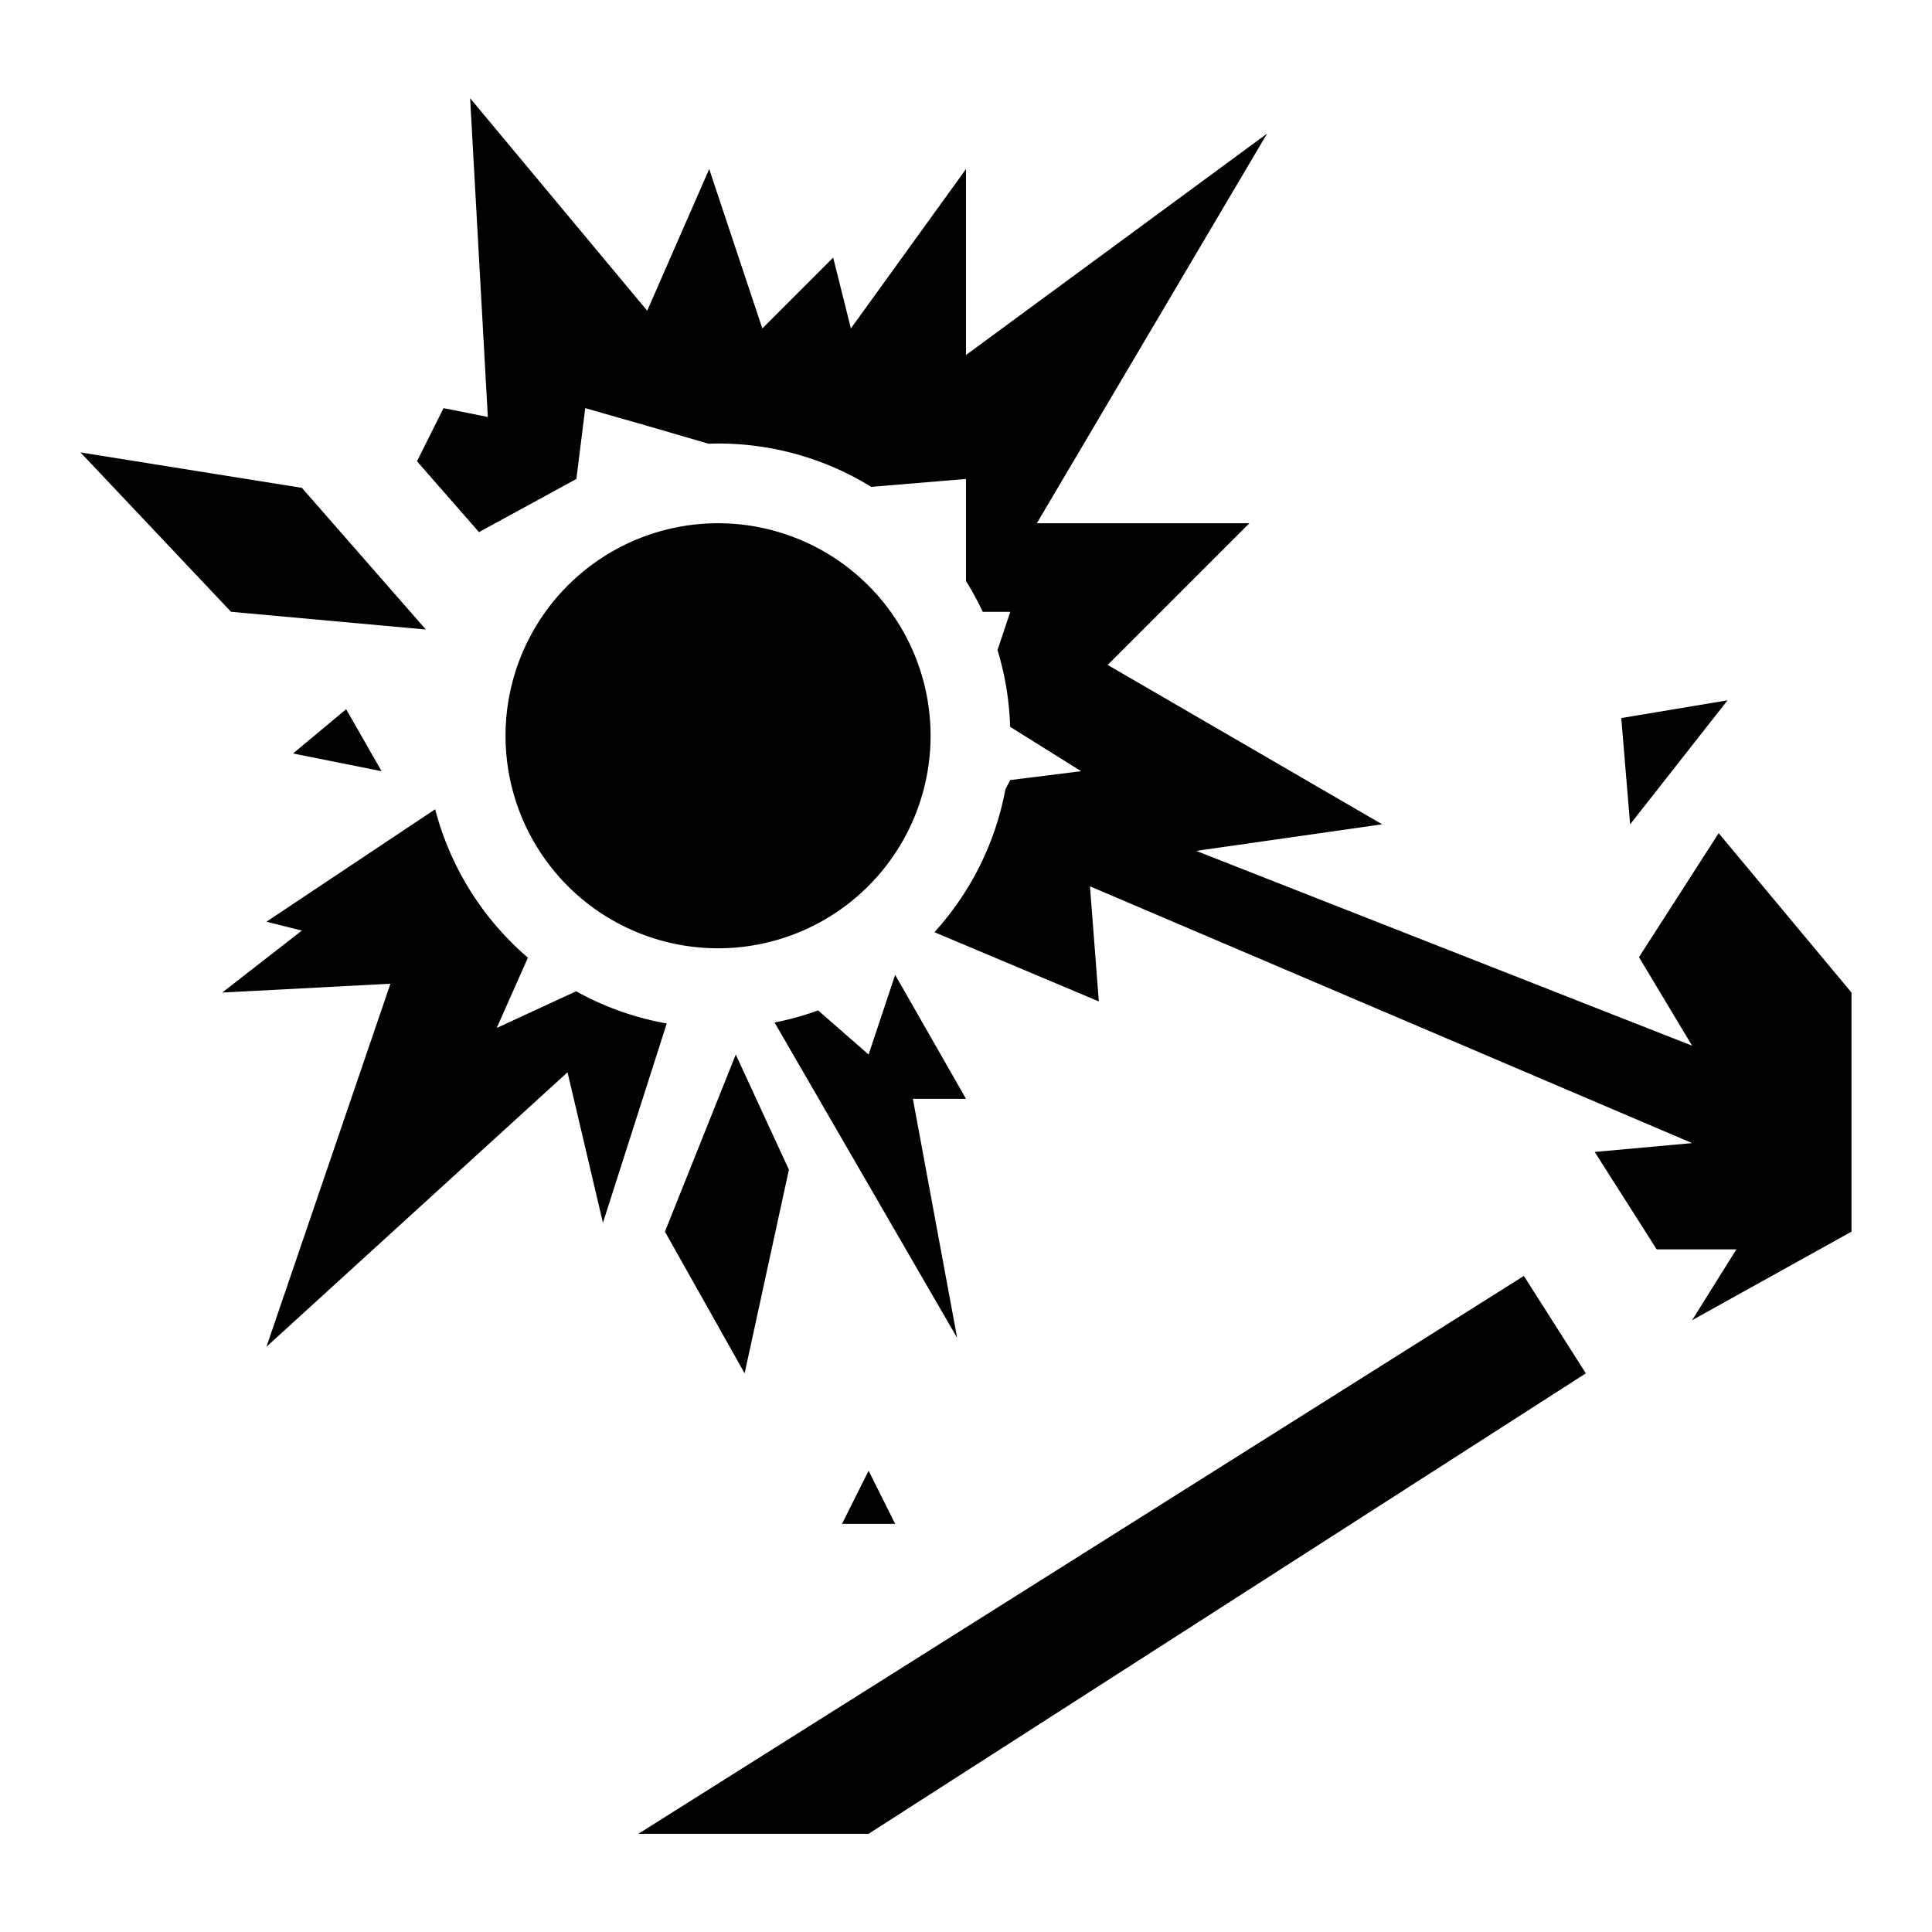 <svg viewBox="0 0 48 48" class="createSvgIcon__Svg-sc-1l8xi8d-0 loXvaP ability-icon"><path d="m46 30.6-3.96 2.2 1.1-1.76h-1.98l-1.54-2.42 2.42-.22-14.96-6.38.22 2.86-4.085-1.72a7.238 7.238 0 0 0 1.764-3.55l.121-.23 1.76-.22-1.76-1.1-.004-.013a7.245 7.245 0 0 0-.313-1.896l.317-.95h-.684a7.23 7.23 0 0 0-.416-.765V11.9l-2.354.196a7.225 7.225 0 0 0-4.044-1.072l-1.522-.444-1.54-.44-.22 1.76-2.42 1.32-1.54-1.76.66-1.32 1.1.22-.44-7.92 4.4 5.28 1.54-3.52 1.32 3.96L20.7 6.4l.44 1.76L24 4.2v4.62l7.48-5.5L25.76 13h5.28l-3.52 3.52 6.82 3.96-4.62.66 12.32 4.84-1.32-2.2 1.98-3.08 3.3 3.96v5.94Zm-25.674-5.497a7.21 7.21 0 0 1-1.082.301l4.536 7.836-1.1-5.94H24l-1.76-3.08-.66 1.98-1.254-1.097Zm-6.011-.475a7.21 7.21 0 0 0 2.25.8L14.98 30.38l-.88-3.74-7.48 6.82 3.08-9.02-4.18.22 1.98-1.54-.88-.22 4.192-2.794a7.26 7.26 0 0 0 2.304 3.687l-.776 1.747 1.975-.912ZM21.58 45.56h-5.72l22-13.86 1.54 2.42-17.82 11.44Zm-12.1-26.4-.88-1.54-1.32 1.1 2.2.44Zm7.04 11.44 1.76-4.4 1.32 2.86-1.1 5.06-1.98-3.52Zm4.4 7.26.66-1.32.66 1.32h-1.32ZM7.5 12.12l3.08 3.52-4.84-.44L2 11.24l5.5.88Z"/><path d="M23.12 18.28a5.28 5.28 0 1 1-10.56 0 5.28 5.28 0 0 1 10.56 0Zm19.8-.88-2.42 3.08-.22-2.64 2.64-.44Z"/></svg>